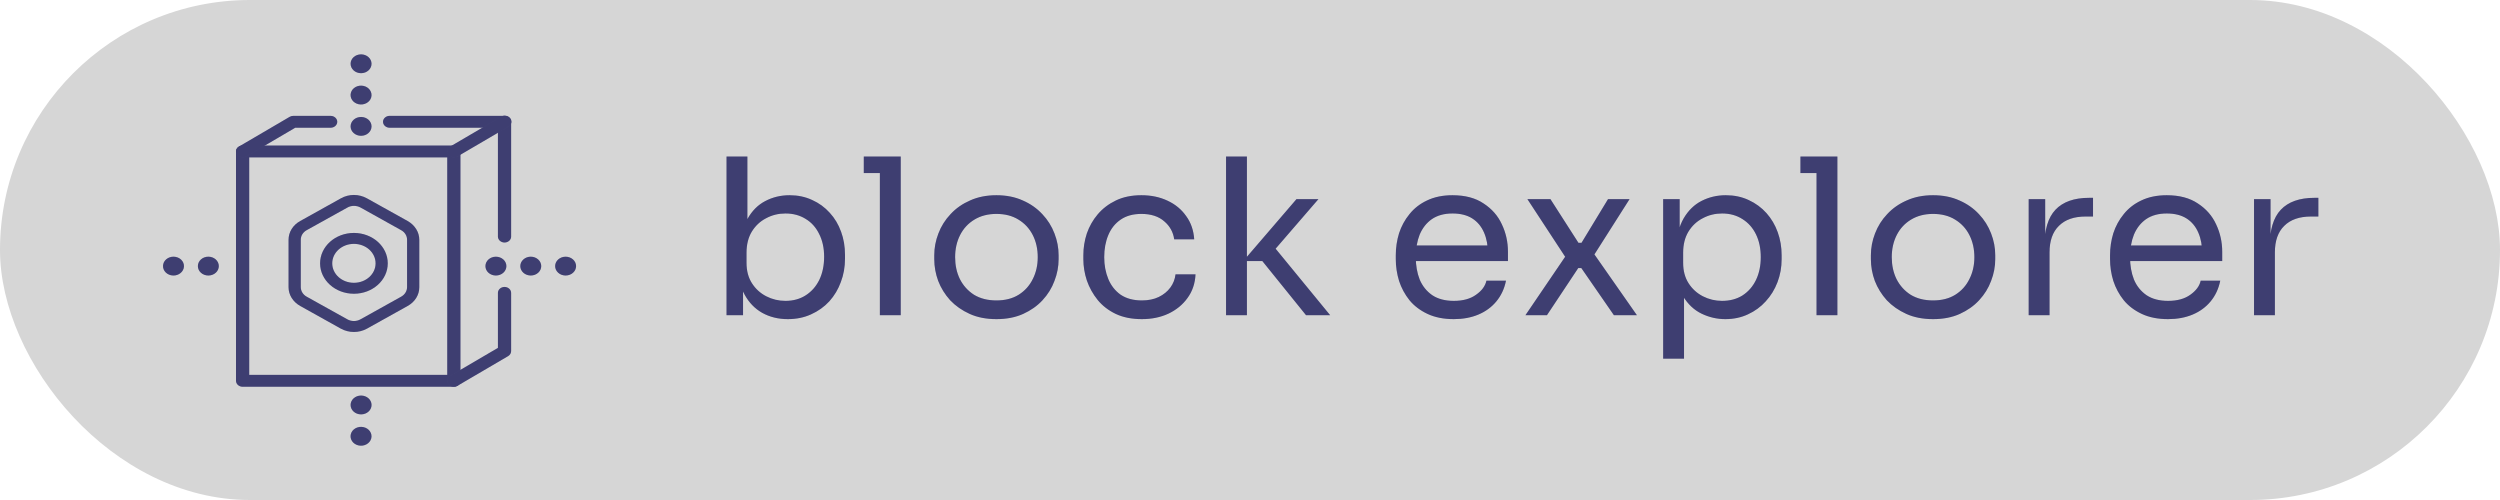 <svg width="115" height="23" viewBox="0 0 115 23" fill="none" xmlns="http://www.w3.org/2000/svg">
<rect width="115" height="23" rx="11.5" fill="#D6D6D6"/>
<g clip-path="url(#clip0_4297_22081)">
<path d="M20.877 17.791H11.161C10.994 17.791 10.856 17.667 10.856 17.518V6.968C10.856 6.819 10.994 6.695 11.161 6.695H20.877C21.044 6.695 21.181 6.819 21.181 6.968V17.518C21.181 17.667 21.044 17.791 20.877 17.791ZM11.464 17.244H20.573V7.241H11.464V17.244Z" fill="#4E4E8D"/>
<path d="M20.877 17.791H11.161C10.994 17.791 10.856 17.667 10.856 17.518V6.968C10.856 6.819 10.994 6.695 11.161 6.695H20.877C21.044 6.695 21.181 6.819 21.181 6.968V17.518C21.181 17.667 21.044 17.791 20.877 17.791ZM11.464 17.244H20.573V7.241H11.464V17.244Z" fill="black" fill-opacity="0.2"/>
<path d="M20.877 17.791C20.776 17.791 20.679 17.747 20.622 17.667C20.529 17.539 20.569 17.372 20.711 17.288L22.904 16.003V13.472C22.904 13.322 23.042 13.199 23.208 13.199C23.375 13.199 23.512 13.322 23.512 13.472V16.152C23.512 16.243 23.46 16.33 23.375 16.381L21.044 17.747C20.991 17.776 20.934 17.791 20.877 17.791Z" fill="#4E4E8D"/>
<path d="M20.877 17.791C20.776 17.791 20.679 17.747 20.622 17.667C20.529 17.539 20.569 17.372 20.711 17.288L22.904 16.003V13.472C22.904 13.322 23.042 13.199 23.208 13.199C23.375 13.199 23.512 13.322 23.512 13.472V16.152C23.512 16.243 23.46 16.33 23.375 16.381L21.044 17.747C20.991 17.776 20.934 17.791 20.877 17.791Z" fill="black" fill-opacity="0.2"/>
<path d="M23.208 11.156C23.042 11.156 22.904 11.032 22.904 10.883V5.876H17.922C17.756 5.876 17.618 5.752 17.618 5.602C17.618 5.453 17.756 5.329 17.922 5.329H23.208C23.375 5.329 23.512 5.453 23.512 5.602V10.886C23.512 11.036 23.375 11.156 23.208 11.156Z" fill="#4E4E8D"/>
<path d="M23.208 11.156C23.042 11.156 22.904 11.032 22.904 10.883V5.876H17.922C17.756 5.876 17.618 5.752 17.618 5.602C17.618 5.453 17.756 5.329 17.922 5.329H23.208C23.375 5.329 23.512 5.453 23.512 5.602V10.886C23.512 11.036 23.375 11.156 23.208 11.156Z" fill="black" fill-opacity="0.2"/>
<path d="M11.161 7.242C11.059 7.242 10.962 7.198 10.905 7.118C10.812 6.99 10.852 6.823 10.994 6.739L13.325 5.374C13.374 5.344 13.431 5.33 13.492 5.33H15.21C15.377 5.33 15.514 5.454 15.514 5.603C15.514 5.752 15.377 5.876 15.21 5.876H13.581L11.327 7.198C11.274 7.227 11.217 7.242 11.161 7.242Z" fill="#4E4E8D"/>
<path d="M11.161 7.242C11.059 7.242 10.962 7.198 10.905 7.118C10.812 6.99 10.852 6.823 10.994 6.739L13.325 5.374C13.374 5.344 13.431 5.33 13.492 5.33H15.21C15.377 5.33 15.514 5.454 15.514 5.603C15.514 5.752 15.377 5.876 15.21 5.876H13.581L11.327 7.198C11.274 7.227 11.217 7.242 11.161 7.242Z" fill="black" fill-opacity="0.2"/>
<path d="M20.877 7.241C20.78 7.241 20.683 7.198 20.622 7.117C20.529 6.99 20.569 6.822 20.711 6.739L23.054 5.366C23.196 5.282 23.383 5.319 23.476 5.446C23.569 5.573 23.529 5.741 23.387 5.825L21.044 7.198C20.991 7.227 20.934 7.241 20.877 7.241Z" fill="#4E4E8D"/>
<path d="M20.877 7.241C20.78 7.241 20.683 7.198 20.622 7.117C20.529 6.99 20.569 6.822 20.711 6.739L23.054 5.366C23.196 5.282 23.383 5.319 23.476 5.446C23.569 5.573 23.529 5.741 23.387 5.825L21.044 7.198C20.991 7.227 20.934 7.241 20.877 7.241Z" fill="black" fill-opacity="0.2"/>
<path d="M9.584 12.674C9.85 12.674 10.066 12.48 10.066 12.241C10.066 12.001 9.85 11.807 9.584 11.807C9.318 11.807 9.102 12.001 9.102 12.241C9.102 12.48 9.318 12.674 9.584 12.674Z" fill="#4E4E8D"/>
<path d="M9.584 12.674C9.85 12.674 10.066 12.48 10.066 12.241C10.066 12.001 9.85 11.807 9.584 11.807C9.318 11.807 9.102 12.001 9.102 12.241C9.102 12.48 9.318 12.674 9.584 12.674Z" fill="black" fill-opacity="0.2"/>
<path d="M8.45 12.34C8.511 12.107 8.35 11.874 8.091 11.819C7.832 11.764 7.572 11.908 7.511 12.141C7.45 12.374 7.61 12.608 7.869 12.663C8.129 12.718 8.388 12.573 8.45 12.34Z" fill="#4E4E8D"/>
<path d="M8.45 12.34C8.511 12.107 8.35 11.874 8.091 11.819C7.832 11.764 7.572 11.908 7.511 12.141C7.45 12.374 7.61 12.608 7.869 12.663C8.129 12.718 8.388 12.573 8.45 12.34Z" fill="black" fill-opacity="0.2"/>
<path d="M26.018 12.674C26.285 12.674 26.5 12.48 26.5 12.241C26.5 12.002 26.285 11.808 26.018 11.808C25.752 11.808 25.536 12.002 25.536 12.241C25.536 12.48 25.752 12.674 26.018 12.674Z" fill="#4E4E8D"/>
<path d="M26.018 12.674C26.285 12.674 26.5 12.48 26.5 12.241C26.5 12.002 26.285 11.808 26.018 11.808C25.752 11.808 25.536 12.002 25.536 12.241C25.536 12.48 25.752 12.674 26.018 12.674Z" fill="black" fill-opacity="0.2"/>
<path d="M24.756 12.547C24.944 12.378 24.944 12.104 24.756 11.935C24.568 11.765 24.263 11.765 24.075 11.935C23.887 12.104 23.887 12.378 24.075 12.547C24.263 12.716 24.568 12.716 24.756 12.547Z" fill="#4E4E8D"/>
<path d="M24.756 12.547C24.944 12.378 24.944 12.104 24.756 11.935C24.568 11.765 24.263 11.765 24.075 11.935C23.887 12.104 23.887 12.378 24.075 12.547C24.263 12.716 24.568 12.716 24.756 12.547Z" fill="black" fill-opacity="0.2"/>
<path d="M22.811 12.674C23.078 12.674 23.294 12.48 23.294 12.241C23.294 12.002 23.078 11.808 22.811 11.808C22.545 11.808 22.329 12.002 22.329 12.241C22.329 12.48 22.545 12.674 22.811 12.674Z" fill="#4E4E8D"/>
<path d="M22.811 12.674C23.078 12.674 23.294 12.48 23.294 12.241C23.294 12.002 23.078 11.808 22.811 11.808C22.545 11.808 22.329 12.002 22.329 12.241C22.329 12.48 22.545 12.674 22.811 12.674Z" fill="black" fill-opacity="0.2"/>
<path d="M16.609 3.367C16.875 3.367 17.091 3.173 17.091 2.933C17.091 2.694 16.875 2.5 16.609 2.5C16.342 2.5 16.127 2.694 16.127 2.933C16.127 3.173 16.342 3.367 16.609 3.367Z" fill="#4E4E8D"/>
<path d="M16.609 3.367C16.875 3.367 17.091 3.173 17.091 2.933C17.091 2.694 16.875 2.5 16.609 2.5C16.342 2.5 16.127 2.694 16.127 2.933C16.127 3.173 16.342 3.367 16.609 3.367Z" fill="black" fill-opacity="0.2"/>
<path d="M17.078 4.473C17.139 4.24 16.979 4.006 16.72 3.951C16.46 3.896 16.2 4.04 16.139 4.273C16.078 4.506 16.238 4.74 16.498 4.795C16.757 4.85 17.017 4.705 17.078 4.473Z" fill="#4E4E8D"/>
<path d="M17.078 4.473C17.139 4.24 16.979 4.006 16.72 3.951C16.46 3.896 16.2 4.04 16.139 4.273C16.078 4.506 16.238 4.74 16.498 4.795C16.757 4.85 17.017 4.705 17.078 4.473Z" fill="black" fill-opacity="0.2"/>
<path d="M16.609 6.247C16.875 6.247 17.091 6.053 17.091 5.814C17.091 5.574 16.875 5.38 16.609 5.38C16.342 5.38 16.127 5.574 16.127 5.814C16.127 6.053 16.342 6.247 16.609 6.247Z" fill="#4E4E8D"/>
<path d="M16.609 6.247C16.875 6.247 17.091 6.053 17.091 5.814C17.091 5.574 16.875 5.38 16.609 5.38C16.342 5.38 16.127 5.574 16.127 5.814C16.127 6.053 16.342 6.247 16.609 6.247Z" fill="black" fill-opacity="0.2"/>
<path d="M16.609 19.062C16.876 19.062 17.092 18.868 17.092 18.628C17.092 18.389 16.876 18.195 16.609 18.195C16.343 18.195 16.127 18.389 16.127 18.628C16.127 18.868 16.343 19.062 16.609 19.062Z" fill="#4E4E8D"/>
<path d="M16.609 19.062C16.876 19.062 17.092 18.868 17.092 18.628C17.092 18.389 16.876 18.195 16.609 18.195C16.343 18.195 16.127 18.389 16.127 18.628C16.127 18.868 16.343 19.062 16.609 19.062Z" fill="black" fill-opacity="0.2"/>
<path d="M17.077 20.169C17.138 19.936 16.978 19.702 16.718 19.647C16.459 19.592 16.199 19.736 16.138 19.969C16.077 20.202 16.238 20.436 16.497 20.491C16.756 20.546 17.016 20.401 17.077 20.169Z" fill="#4E4E8D"/>
<path d="M17.077 20.169C17.138 19.936 16.978 19.702 16.718 19.647C16.459 19.592 16.199 19.736 16.138 19.969C16.077 20.202 16.238 20.436 16.497 20.491C16.756 20.546 17.016 20.401 17.077 20.169Z" fill="black" fill-opacity="0.2"/>
<path d="M16.28 15.271C16.074 15.271 15.867 15.22 15.68 15.118L13.812 14.076C13.475 13.887 13.273 13.563 13.273 13.21V11.032C13.273 10.675 13.475 10.351 13.812 10.165L15.68 9.124C16.049 8.916 16.507 8.916 16.88 9.124L18.749 10.165C19.086 10.355 19.288 10.679 19.288 11.032V13.21C19.288 13.567 19.086 13.891 18.749 14.076L16.88 15.118C16.694 15.22 16.487 15.271 16.28 15.271ZM16.28 9.47C16.175 9.47 16.07 9.495 15.976 9.55L14.107 10.588C13.937 10.682 13.836 10.846 13.836 11.028V13.206C13.836 13.388 13.937 13.552 14.107 13.647L15.976 14.688C16.163 14.794 16.398 14.794 16.584 14.688L18.453 13.647C18.623 13.552 18.725 13.388 18.725 13.206V11.028C18.725 10.846 18.623 10.682 18.453 10.588L16.584 9.546C16.491 9.495 16.386 9.47 16.28 9.47Z" fill="#4E4E8D"/>
<path d="M16.28 15.271C16.074 15.271 15.867 15.22 15.68 15.118L13.812 14.076C13.475 13.887 13.273 13.563 13.273 13.21V11.032C13.273 10.675 13.475 10.351 13.812 10.165L15.68 9.124C16.049 8.916 16.507 8.916 16.88 9.124L18.749 10.165C19.086 10.355 19.288 10.679 19.288 11.032V13.21C19.288 13.567 19.086 13.891 18.749 14.076L16.88 15.118C16.694 15.22 16.487 15.271 16.28 15.271ZM16.28 9.47C16.175 9.47 16.07 9.495 15.976 9.55L14.107 10.588C13.937 10.682 13.836 10.846 13.836 11.028V13.206C13.836 13.388 13.937 13.552 14.107 13.647L15.976 14.688C16.163 14.794 16.398 14.794 16.584 14.688L18.453 13.647C18.623 13.552 18.725 13.388 18.725 13.206V11.028C18.725 10.846 18.623 10.682 18.453 10.588L16.584 9.546C16.491 9.495 16.386 9.47 16.28 9.47Z" fill="black" fill-opacity="0.2"/>
<path d="M16.28 13.512C15.421 13.512 14.724 12.886 14.724 12.114C14.724 11.342 15.421 10.715 16.28 10.715C17.14 10.715 17.837 11.342 17.837 12.114C17.837 12.886 17.14 13.512 16.28 13.512ZM16.28 11.218C15.729 11.218 15.283 11.618 15.283 12.114C15.283 12.609 15.729 13.009 16.28 13.009C16.832 13.009 17.277 12.609 17.277 12.114C17.277 11.618 16.832 11.218 16.28 11.218Z" fill="#4E4E8D"/>
<path d="M16.28 13.512C15.421 13.512 14.724 12.886 14.724 12.114C14.724 11.342 15.421 10.715 16.28 10.715C17.14 10.715 17.837 11.342 17.837 12.114C17.837 12.886 17.14 13.512 16.28 13.512ZM16.28 11.218C15.729 11.218 15.283 11.618 15.283 12.114C15.283 12.609 15.729 13.009 16.28 13.009C16.832 13.009 17.277 12.609 17.277 12.114C17.277 11.618 16.832 11.218 16.28 11.218Z" fill="black" fill-opacity="0.2"/>
</g>
<path d="M36.24 14.68C35.8 14.68 35.407 14.583 35.06 14.39C34.72 14.197 34.45 13.917 34.25 13.55C34.05 13.177 33.94 12.73 33.92 12.21H34.18V14.5H33.42V7.2H34.38V10.75L34.04 11.48C34.067 10.9 34.183 10.427 34.39 10.06C34.597 9.693 34.867 9.423 35.2 9.25C35.54 9.07 35.913 8.98 36.32 8.98C36.7 8.98 37.047 9.053 37.36 9.2C37.673 9.34 37.943 9.537 38.17 9.79C38.397 10.037 38.57 10.327 38.69 10.66C38.81 10.987 38.87 11.34 38.87 11.72V11.9C38.87 12.28 38.807 12.637 38.68 12.97C38.56 13.303 38.383 13.6 38.15 13.86C37.917 14.113 37.637 14.313 37.31 14.46C36.99 14.607 36.633 14.68 36.24 14.68ZM36.13 13.84C36.49 13.84 36.803 13.753 37.07 13.58C37.337 13.407 37.543 13.17 37.69 12.87C37.837 12.563 37.91 12.21 37.91 11.81C37.91 11.41 37.833 11.06 37.68 10.76C37.533 10.46 37.327 10.23 37.06 10.07C36.793 9.903 36.483 9.82 36.13 9.82C35.81 9.82 35.513 9.893 35.24 10.04C34.967 10.18 34.747 10.387 34.58 10.66C34.42 10.927 34.34 11.25 34.34 11.63V12.09C34.34 12.457 34.423 12.77 34.59 13.03C34.757 13.29 34.977 13.49 35.25 13.63C35.523 13.77 35.817 13.84 36.13 13.84ZM40.474 14.5V7.2H41.434V14.5H40.474ZM39.734 7.96V7.2H41.434V7.96H39.734ZM45.836 14.68C45.369 14.68 44.959 14.6 44.606 14.44C44.252 14.28 43.953 14.07 43.706 13.81C43.466 13.543 43.282 13.247 43.156 12.92C43.036 12.593 42.976 12.26 42.976 11.92V11.74C42.976 11.4 43.039 11.067 43.166 10.74C43.292 10.407 43.479 10.11 43.726 9.85C43.972 9.583 44.273 9.373 44.626 9.22C44.979 9.06 45.383 8.98 45.836 8.98C46.289 8.98 46.693 9.06 47.046 9.22C47.399 9.373 47.699 9.583 47.946 9.85C48.193 10.11 48.379 10.407 48.506 10.74C48.633 11.067 48.696 11.4 48.696 11.74V11.92C48.696 12.26 48.633 12.593 48.506 12.92C48.386 13.247 48.203 13.543 47.956 13.81C47.716 14.07 47.419 14.28 47.066 14.44C46.712 14.6 46.303 14.68 45.836 14.68ZM45.836 13.82C46.236 13.82 46.576 13.733 46.856 13.56C47.142 13.38 47.359 13.14 47.506 12.84C47.659 12.54 47.736 12.203 47.736 11.83C47.736 11.45 47.659 11.11 47.506 10.81C47.352 10.51 47.133 10.273 46.846 10.1C46.566 9.927 46.229 9.84 45.836 9.84C45.449 9.84 45.112 9.927 44.826 10.1C44.539 10.273 44.319 10.51 44.166 10.81C44.013 11.11 43.936 11.45 43.936 11.83C43.936 12.203 44.009 12.54 44.156 12.84C44.309 13.14 44.526 13.38 44.806 13.56C45.093 13.733 45.436 13.82 45.836 13.82ZM52.524 14.68C52.064 14.68 51.664 14.6 51.324 14.44C50.99 14.28 50.714 14.067 50.494 13.8C50.274 13.527 50.107 13.227 49.994 12.9C49.887 12.573 49.834 12.247 49.834 11.92V11.74C49.834 11.4 49.887 11.067 49.994 10.74C50.107 10.413 50.274 10.12 50.494 9.86C50.72 9.593 51 9.38 51.334 9.22C51.667 9.06 52.057 8.98 52.504 8.98C52.95 8.98 53.35 9.063 53.704 9.23C54.064 9.397 54.35 9.633 54.564 9.94C54.784 10.24 54.907 10.597 54.934 11.01H54.014C53.967 10.677 53.814 10.4 53.554 10.18C53.294 9.953 52.944 9.84 52.504 9.84C52.124 9.84 51.807 9.927 51.554 10.1C51.3 10.273 51.11 10.51 50.984 10.81C50.857 11.11 50.794 11.45 50.794 11.83C50.794 12.197 50.857 12.533 50.984 12.84C51.11 13.14 51.3 13.38 51.554 13.56C51.814 13.733 52.137 13.82 52.524 13.82C52.824 13.82 53.084 13.767 53.304 13.66C53.524 13.553 53.7 13.41 53.834 13.23C53.967 13.05 54.047 12.847 54.074 12.62H54.994C54.974 13.04 54.85 13.403 54.624 13.71C54.404 14.017 54.11 14.257 53.744 14.43C53.384 14.597 52.977 14.68 52.524 14.68ZM60.078 14.5L58.068 12.01H57.188L59.638 9.16H60.648L58.428 11.73L58.498 11.22L61.188 14.5H60.078ZM56.398 14.5V7.2H57.358V14.5H56.398ZM66.876 14.68C66.409 14.68 66.006 14.6 65.666 14.44C65.326 14.28 65.049 14.07 64.836 13.81C64.623 13.543 64.463 13.247 64.356 12.92C64.256 12.593 64.206 12.26 64.206 11.92V11.74C64.206 11.393 64.256 11.057 64.356 10.73C64.463 10.403 64.623 10.11 64.836 9.85C65.049 9.583 65.319 9.373 65.646 9.22C65.979 9.06 66.369 8.98 66.816 8.98C67.396 8.98 67.873 9.107 68.246 9.36C68.626 9.607 68.906 9.927 69.086 10.32C69.273 10.713 69.366 11.133 69.366 11.58V12.01H64.626V11.29H68.666L68.446 11.68C68.446 11.3 68.386 10.973 68.266 10.7C68.146 10.42 67.966 10.203 67.726 10.05C67.486 9.897 67.183 9.82 66.816 9.82C66.436 9.82 66.119 9.907 65.866 10.08C65.619 10.253 65.433 10.49 65.306 10.79C65.186 11.09 65.126 11.437 65.126 11.83C65.126 12.21 65.186 12.553 65.306 12.86C65.433 13.16 65.626 13.4 65.886 13.58C66.146 13.753 66.476 13.84 66.876 13.84C67.296 13.84 67.636 13.747 67.896 13.56C68.163 13.373 68.323 13.157 68.376 12.91H69.276C69.203 13.277 69.056 13.593 68.836 13.86C68.616 14.127 68.339 14.33 68.006 14.47C67.673 14.61 67.296 14.68 66.876 14.68ZM70.169 14.5L72.079 11.69L72.049 11.89L70.26 9.16H71.32L72.609 11.17H72.749L73.969 9.16H74.96L73.269 11.82L73.299 11.64L75.299 14.5H74.24L72.74 12.33H72.6L71.159 14.5H70.169ZM76.505 16.5V9.16H77.265V11.47L77.085 11.45C77.118 10.877 77.239 10.41 77.445 10.05C77.659 9.683 77.935 9.413 78.275 9.24C78.615 9.067 78.985 8.98 79.385 8.98C79.772 8.98 80.122 9.053 80.435 9.2C80.755 9.347 81.028 9.547 81.255 9.8C81.482 10.053 81.655 10.347 81.775 10.68C81.895 11.013 81.955 11.367 81.955 11.74V11.92C81.955 12.293 81.892 12.647 81.765 12.98C81.638 13.313 81.459 13.607 81.225 13.86C80.999 14.113 80.725 14.313 80.405 14.46C80.092 14.607 79.745 14.68 79.365 14.68C78.985 14.68 78.622 14.597 78.275 14.43C77.928 14.263 77.642 13.993 77.415 13.62C77.189 13.247 77.058 12.757 77.025 12.15L77.465 12.95V16.5H76.505ZM79.215 13.84C79.575 13.84 79.888 13.757 80.155 13.59C80.422 13.417 80.629 13.18 80.775 12.88C80.922 12.573 80.995 12.223 80.995 11.83C80.995 11.43 80.922 11.08 80.775 10.78C80.629 10.48 80.422 10.247 80.155 10.08C79.888 9.907 79.575 9.82 79.215 9.82C78.895 9.82 78.599 9.893 78.325 10.04C78.052 10.18 77.832 10.387 77.665 10.66C77.505 10.927 77.425 11.25 77.425 11.63V12.09C77.425 12.457 77.508 12.77 77.675 13.03C77.842 13.29 78.062 13.49 78.335 13.63C78.609 13.77 78.902 13.84 79.215 13.84ZM83.56 14.5V7.2H84.52V14.5H83.56ZM82.82 7.96V7.2H84.52V7.96H82.82ZM88.921 14.68C88.454 14.68 88.044 14.6 87.691 14.44C87.338 14.28 87.038 14.07 86.791 13.81C86.551 13.543 86.368 13.247 86.241 12.92C86.121 12.593 86.061 12.26 86.061 11.92V11.74C86.061 11.4 86.124 11.067 86.251 10.74C86.378 10.407 86.564 10.11 86.811 9.85C87.058 9.583 87.358 9.373 87.711 9.22C88.064 9.06 88.468 8.98 88.921 8.98C89.374 8.98 89.778 9.06 90.131 9.22C90.484 9.373 90.784 9.583 91.031 9.85C91.278 10.11 91.464 10.407 91.591 10.74C91.718 11.067 91.781 11.4 91.781 11.74V11.92C91.781 12.26 91.718 12.593 91.591 12.92C91.471 13.247 91.288 13.543 91.041 13.81C90.801 14.07 90.504 14.28 90.151 14.44C89.798 14.6 89.388 14.68 88.921 14.68ZM88.921 13.82C89.321 13.82 89.661 13.733 89.941 13.56C90.228 13.38 90.444 13.14 90.591 12.84C90.744 12.54 90.821 12.203 90.821 11.83C90.821 11.45 90.744 11.11 90.591 10.81C90.438 10.51 90.218 10.273 89.931 10.1C89.651 9.927 89.314 9.84 88.921 9.84C88.534 9.84 88.198 9.927 87.911 10.1C87.624 10.273 87.404 10.51 87.251 10.81C87.098 11.11 87.021 11.45 87.021 11.83C87.021 12.203 87.094 12.54 87.241 12.84C87.394 13.14 87.611 13.38 87.891 13.56C88.178 13.733 88.521 13.82 88.921 13.82ZM93.319 14.5V9.16H94.079V11.36H94.039C94.039 10.58 94.209 10.01 94.549 9.65C94.895 9.283 95.412 9.1 96.099 9.1H96.279V9.96H95.939C95.406 9.96 94.996 10.103 94.709 10.39C94.422 10.67 94.279 11.077 94.279 11.61V14.5H93.319ZM99.732 14.68C99.265 14.68 98.862 14.6 98.522 14.44C98.182 14.28 97.905 14.07 97.692 13.81C97.478 13.543 97.319 13.247 97.212 12.92C97.112 12.593 97.062 12.26 97.062 11.92V11.74C97.062 11.393 97.112 11.057 97.212 10.73C97.319 10.403 97.478 10.11 97.692 9.85C97.905 9.583 98.175 9.373 98.502 9.22C98.835 9.06 99.225 8.98 99.672 8.98C100.252 8.98 100.728 9.107 101.102 9.36C101.482 9.607 101.762 9.927 101.942 10.32C102.128 10.713 102.222 11.133 102.222 11.58V12.01H97.482V11.29H101.522L101.302 11.68C101.302 11.3 101.242 10.973 101.122 10.7C101.002 10.42 100.822 10.203 100.582 10.05C100.342 9.897 100.038 9.82 99.672 9.82C99.292 9.82 98.975 9.907 98.722 10.08C98.475 10.253 98.288 10.49 98.162 10.79C98.042 11.09 97.982 11.437 97.982 11.83C97.982 12.21 98.042 12.553 98.162 12.86C98.288 13.16 98.482 13.4 98.742 13.58C99.002 13.753 99.332 13.84 99.732 13.84C100.152 13.84 100.492 13.747 100.752 13.56C101.018 13.373 101.178 13.157 101.232 12.91H102.132C102.058 13.277 101.912 13.593 101.692 13.86C101.472 14.127 101.195 14.33 100.862 14.47C100.528 14.61 100.152 14.68 99.732 14.68ZM103.685 14.5V9.16H104.445V11.36H104.405C104.405 10.58 104.575 10.01 104.915 9.65C105.262 9.283 105.778 9.1 106.465 9.1H106.645V9.96H106.305C105.772 9.96 105.362 10.103 105.075 10.39C104.788 10.67 104.645 11.077 104.645 11.61V14.5H103.685Z" fill="#4E4E8D"/>
<path d="M36.24 14.68C35.8 14.68 35.407 14.583 35.06 14.39C34.72 14.197 34.45 13.917 34.25 13.55C34.05 13.177 33.94 12.73 33.92 12.21H34.18V14.5H33.42V7.2H34.38V10.75L34.04 11.48C34.067 10.9 34.183 10.427 34.39 10.06C34.597 9.693 34.867 9.423 35.2 9.25C35.54 9.07 35.913 8.98 36.32 8.98C36.7 8.98 37.047 9.053 37.36 9.2C37.673 9.34 37.943 9.537 38.17 9.79C38.397 10.037 38.57 10.327 38.69 10.66C38.81 10.987 38.87 11.34 38.87 11.72V11.9C38.87 12.28 38.807 12.637 38.68 12.97C38.56 13.303 38.383 13.6 38.15 13.86C37.917 14.113 37.637 14.313 37.31 14.46C36.99 14.607 36.633 14.68 36.24 14.68ZM36.13 13.84C36.49 13.84 36.803 13.753 37.07 13.58C37.337 13.407 37.543 13.17 37.69 12.87C37.837 12.563 37.91 12.21 37.91 11.81C37.91 11.41 37.833 11.06 37.68 10.76C37.533 10.46 37.327 10.23 37.06 10.07C36.793 9.903 36.483 9.82 36.13 9.82C35.81 9.82 35.513 9.893 35.24 10.04C34.967 10.18 34.747 10.387 34.58 10.66C34.42 10.927 34.34 11.25 34.34 11.63V12.09C34.34 12.457 34.423 12.77 34.59 13.03C34.757 13.29 34.977 13.49 35.25 13.63C35.523 13.77 35.817 13.84 36.13 13.84ZM40.474 14.5V7.2H41.434V14.5H40.474ZM39.734 7.96V7.2H41.434V7.96H39.734ZM45.836 14.68C45.369 14.68 44.959 14.6 44.606 14.44C44.252 14.28 43.953 14.07 43.706 13.81C43.466 13.543 43.282 13.247 43.156 12.92C43.036 12.593 42.976 12.26 42.976 11.92V11.74C42.976 11.4 43.039 11.067 43.166 10.74C43.292 10.407 43.479 10.11 43.726 9.85C43.972 9.583 44.273 9.373 44.626 9.22C44.979 9.06 45.383 8.98 45.836 8.98C46.289 8.98 46.693 9.06 47.046 9.22C47.399 9.373 47.699 9.583 47.946 9.85C48.193 10.11 48.379 10.407 48.506 10.74C48.633 11.067 48.696 11.4 48.696 11.74V11.92C48.696 12.26 48.633 12.593 48.506 12.92C48.386 13.247 48.203 13.543 47.956 13.81C47.716 14.07 47.419 14.28 47.066 14.44C46.712 14.6 46.303 14.68 45.836 14.68ZM45.836 13.82C46.236 13.82 46.576 13.733 46.856 13.56C47.142 13.38 47.359 13.14 47.506 12.84C47.659 12.54 47.736 12.203 47.736 11.83C47.736 11.45 47.659 11.11 47.506 10.81C47.352 10.51 47.133 10.273 46.846 10.1C46.566 9.927 46.229 9.84 45.836 9.84C45.449 9.84 45.112 9.927 44.826 10.1C44.539 10.273 44.319 10.51 44.166 10.81C44.013 11.11 43.936 11.45 43.936 11.83C43.936 12.203 44.009 12.54 44.156 12.84C44.309 13.14 44.526 13.38 44.806 13.56C45.093 13.733 45.436 13.82 45.836 13.82ZM52.524 14.68C52.064 14.68 51.664 14.6 51.324 14.44C50.99 14.28 50.714 14.067 50.494 13.8C50.274 13.527 50.107 13.227 49.994 12.9C49.887 12.573 49.834 12.247 49.834 11.92V11.74C49.834 11.4 49.887 11.067 49.994 10.74C50.107 10.413 50.274 10.12 50.494 9.86C50.72 9.593 51 9.38 51.334 9.22C51.667 9.06 52.057 8.98 52.504 8.98C52.95 8.98 53.35 9.063 53.704 9.23C54.064 9.397 54.35 9.633 54.564 9.94C54.784 10.24 54.907 10.597 54.934 11.01H54.014C53.967 10.677 53.814 10.4 53.554 10.18C53.294 9.953 52.944 9.84 52.504 9.84C52.124 9.84 51.807 9.927 51.554 10.1C51.3 10.273 51.11 10.51 50.984 10.81C50.857 11.11 50.794 11.45 50.794 11.83C50.794 12.197 50.857 12.533 50.984 12.84C51.11 13.14 51.3 13.38 51.554 13.56C51.814 13.733 52.137 13.82 52.524 13.82C52.824 13.82 53.084 13.767 53.304 13.66C53.524 13.553 53.7 13.41 53.834 13.23C53.967 13.05 54.047 12.847 54.074 12.62H54.994C54.974 13.04 54.85 13.403 54.624 13.71C54.404 14.017 54.11 14.257 53.744 14.43C53.384 14.597 52.977 14.68 52.524 14.68ZM60.078 14.5L58.068 12.01H57.188L59.638 9.16H60.648L58.428 11.73L58.498 11.22L61.188 14.5H60.078ZM56.398 14.5V7.2H57.358V14.5H56.398ZM66.876 14.68C66.409 14.68 66.006 14.6 65.666 14.44C65.326 14.28 65.049 14.07 64.836 13.81C64.623 13.543 64.463 13.247 64.356 12.92C64.256 12.593 64.206 12.26 64.206 11.92V11.74C64.206 11.393 64.256 11.057 64.356 10.73C64.463 10.403 64.623 10.11 64.836 9.85C65.049 9.583 65.319 9.373 65.646 9.22C65.979 9.06 66.369 8.98 66.816 8.98C67.396 8.98 67.873 9.107 68.246 9.36C68.626 9.607 68.906 9.927 69.086 10.32C69.273 10.713 69.366 11.133 69.366 11.58V12.01H64.626V11.29H68.666L68.446 11.68C68.446 11.3 68.386 10.973 68.266 10.7C68.146 10.42 67.966 10.203 67.726 10.05C67.486 9.897 67.183 9.82 66.816 9.82C66.436 9.82 66.119 9.907 65.866 10.08C65.619 10.253 65.433 10.49 65.306 10.79C65.186 11.09 65.126 11.437 65.126 11.83C65.126 12.21 65.186 12.553 65.306 12.86C65.433 13.16 65.626 13.4 65.886 13.58C66.146 13.753 66.476 13.84 66.876 13.84C67.296 13.84 67.636 13.747 67.896 13.56C68.163 13.373 68.323 13.157 68.376 12.91H69.276C69.203 13.277 69.056 13.593 68.836 13.86C68.616 14.127 68.339 14.33 68.006 14.47C67.673 14.61 67.296 14.68 66.876 14.68ZM70.169 14.5L72.079 11.69L72.049 11.89L70.26 9.16H71.32L72.609 11.17H72.749L73.969 9.16H74.96L73.269 11.82L73.299 11.64L75.299 14.5H74.24L72.74 12.33H72.6L71.159 14.5H70.169ZM76.505 16.5V9.16H77.265V11.47L77.085 11.45C77.118 10.877 77.239 10.41 77.445 10.05C77.659 9.683 77.935 9.413 78.275 9.24C78.615 9.067 78.985 8.98 79.385 8.98C79.772 8.98 80.122 9.053 80.435 9.2C80.755 9.347 81.028 9.547 81.255 9.8C81.482 10.053 81.655 10.347 81.775 10.68C81.895 11.013 81.955 11.367 81.955 11.74V11.92C81.955 12.293 81.892 12.647 81.765 12.98C81.638 13.313 81.459 13.607 81.225 13.86C80.999 14.113 80.725 14.313 80.405 14.46C80.092 14.607 79.745 14.68 79.365 14.68C78.985 14.68 78.622 14.597 78.275 14.43C77.928 14.263 77.642 13.993 77.415 13.62C77.189 13.247 77.058 12.757 77.025 12.15L77.465 12.95V16.5H76.505ZM79.215 13.84C79.575 13.84 79.888 13.757 80.155 13.59C80.422 13.417 80.629 13.18 80.775 12.88C80.922 12.573 80.995 12.223 80.995 11.83C80.995 11.43 80.922 11.08 80.775 10.78C80.629 10.48 80.422 10.247 80.155 10.08C79.888 9.907 79.575 9.82 79.215 9.82C78.895 9.82 78.599 9.893 78.325 10.04C78.052 10.18 77.832 10.387 77.665 10.66C77.505 10.927 77.425 11.25 77.425 11.63V12.09C77.425 12.457 77.508 12.77 77.675 13.03C77.842 13.29 78.062 13.49 78.335 13.63C78.609 13.77 78.902 13.84 79.215 13.84ZM83.56 14.5V7.2H84.52V14.5H83.56ZM82.82 7.96V7.2H84.52V7.96H82.82ZM88.921 14.68C88.454 14.68 88.044 14.6 87.691 14.44C87.338 14.28 87.038 14.07 86.791 13.81C86.551 13.543 86.368 13.247 86.241 12.92C86.121 12.593 86.061 12.26 86.061 11.92V11.74C86.061 11.4 86.124 11.067 86.251 10.74C86.378 10.407 86.564 10.11 86.811 9.85C87.058 9.583 87.358 9.373 87.711 9.22C88.064 9.06 88.468 8.98 88.921 8.98C89.374 8.98 89.778 9.06 90.131 9.22C90.484 9.373 90.784 9.583 91.031 9.85C91.278 10.11 91.464 10.407 91.591 10.74C91.718 11.067 91.781 11.4 91.781 11.74V11.92C91.781 12.26 91.718 12.593 91.591 12.92C91.471 13.247 91.288 13.543 91.041 13.81C90.801 14.07 90.504 14.28 90.151 14.44C89.798 14.6 89.388 14.68 88.921 14.68ZM88.921 13.82C89.321 13.82 89.661 13.733 89.941 13.56C90.228 13.38 90.444 13.14 90.591 12.84C90.744 12.54 90.821 12.203 90.821 11.83C90.821 11.45 90.744 11.11 90.591 10.81C90.438 10.51 90.218 10.273 89.931 10.1C89.651 9.927 89.314 9.84 88.921 9.84C88.534 9.84 88.198 9.927 87.911 10.1C87.624 10.273 87.404 10.51 87.251 10.81C87.098 11.11 87.021 11.45 87.021 11.83C87.021 12.203 87.094 12.54 87.241 12.84C87.394 13.14 87.611 13.38 87.891 13.56C88.178 13.733 88.521 13.82 88.921 13.82ZM93.319 14.5V9.16H94.079V11.36H94.039C94.039 10.58 94.209 10.01 94.549 9.65C94.895 9.283 95.412 9.1 96.099 9.1H96.279V9.96H95.939C95.406 9.96 94.996 10.103 94.709 10.39C94.422 10.67 94.279 11.077 94.279 11.61V14.5H93.319ZM99.732 14.68C99.265 14.68 98.862 14.6 98.522 14.44C98.182 14.28 97.905 14.07 97.692 13.81C97.478 13.543 97.319 13.247 97.212 12.92C97.112 12.593 97.062 12.26 97.062 11.92V11.74C97.062 11.393 97.112 11.057 97.212 10.73C97.319 10.403 97.478 10.11 97.692 9.85C97.905 9.583 98.175 9.373 98.502 9.22C98.835 9.06 99.225 8.98 99.672 8.98C100.252 8.98 100.728 9.107 101.102 9.36C101.482 9.607 101.762 9.927 101.942 10.32C102.128 10.713 102.222 11.133 102.222 11.58V12.01H97.482V11.29H101.522L101.302 11.68C101.302 11.3 101.242 10.973 101.122 10.7C101.002 10.42 100.822 10.203 100.582 10.05C100.342 9.897 100.038 9.82 99.672 9.82C99.292 9.82 98.975 9.907 98.722 10.08C98.475 10.253 98.288 10.49 98.162 10.79C98.042 11.09 97.982 11.437 97.982 11.83C97.982 12.21 98.042 12.553 98.162 12.86C98.288 13.16 98.482 13.4 98.742 13.58C99.002 13.753 99.332 13.84 99.732 13.84C100.152 13.84 100.492 13.747 100.752 13.56C101.018 13.373 101.178 13.157 101.232 12.91H102.132C102.058 13.277 101.912 13.593 101.692 13.86C101.472 14.127 101.195 14.33 100.862 14.47C100.528 14.61 100.152 14.68 99.732 14.68ZM103.685 14.5V9.16H104.445V11.36H104.405C104.405 10.58 104.575 10.01 104.915 9.65C105.262 9.283 105.778 9.1 106.465 9.1H106.645V9.96H106.305C105.772 9.96 105.362 10.103 105.075 10.39C104.788 10.67 104.645 11.077 104.645 11.61V14.5H103.685Z" fill="black" fill-opacity="0.2"/>
<defs>
<clipPath id="clip0_4297_22081">
<rect width="19" height="18" fill="white" transform="translate(7.5 2.5)"/>
</clipPath>
</defs>
</svg>
